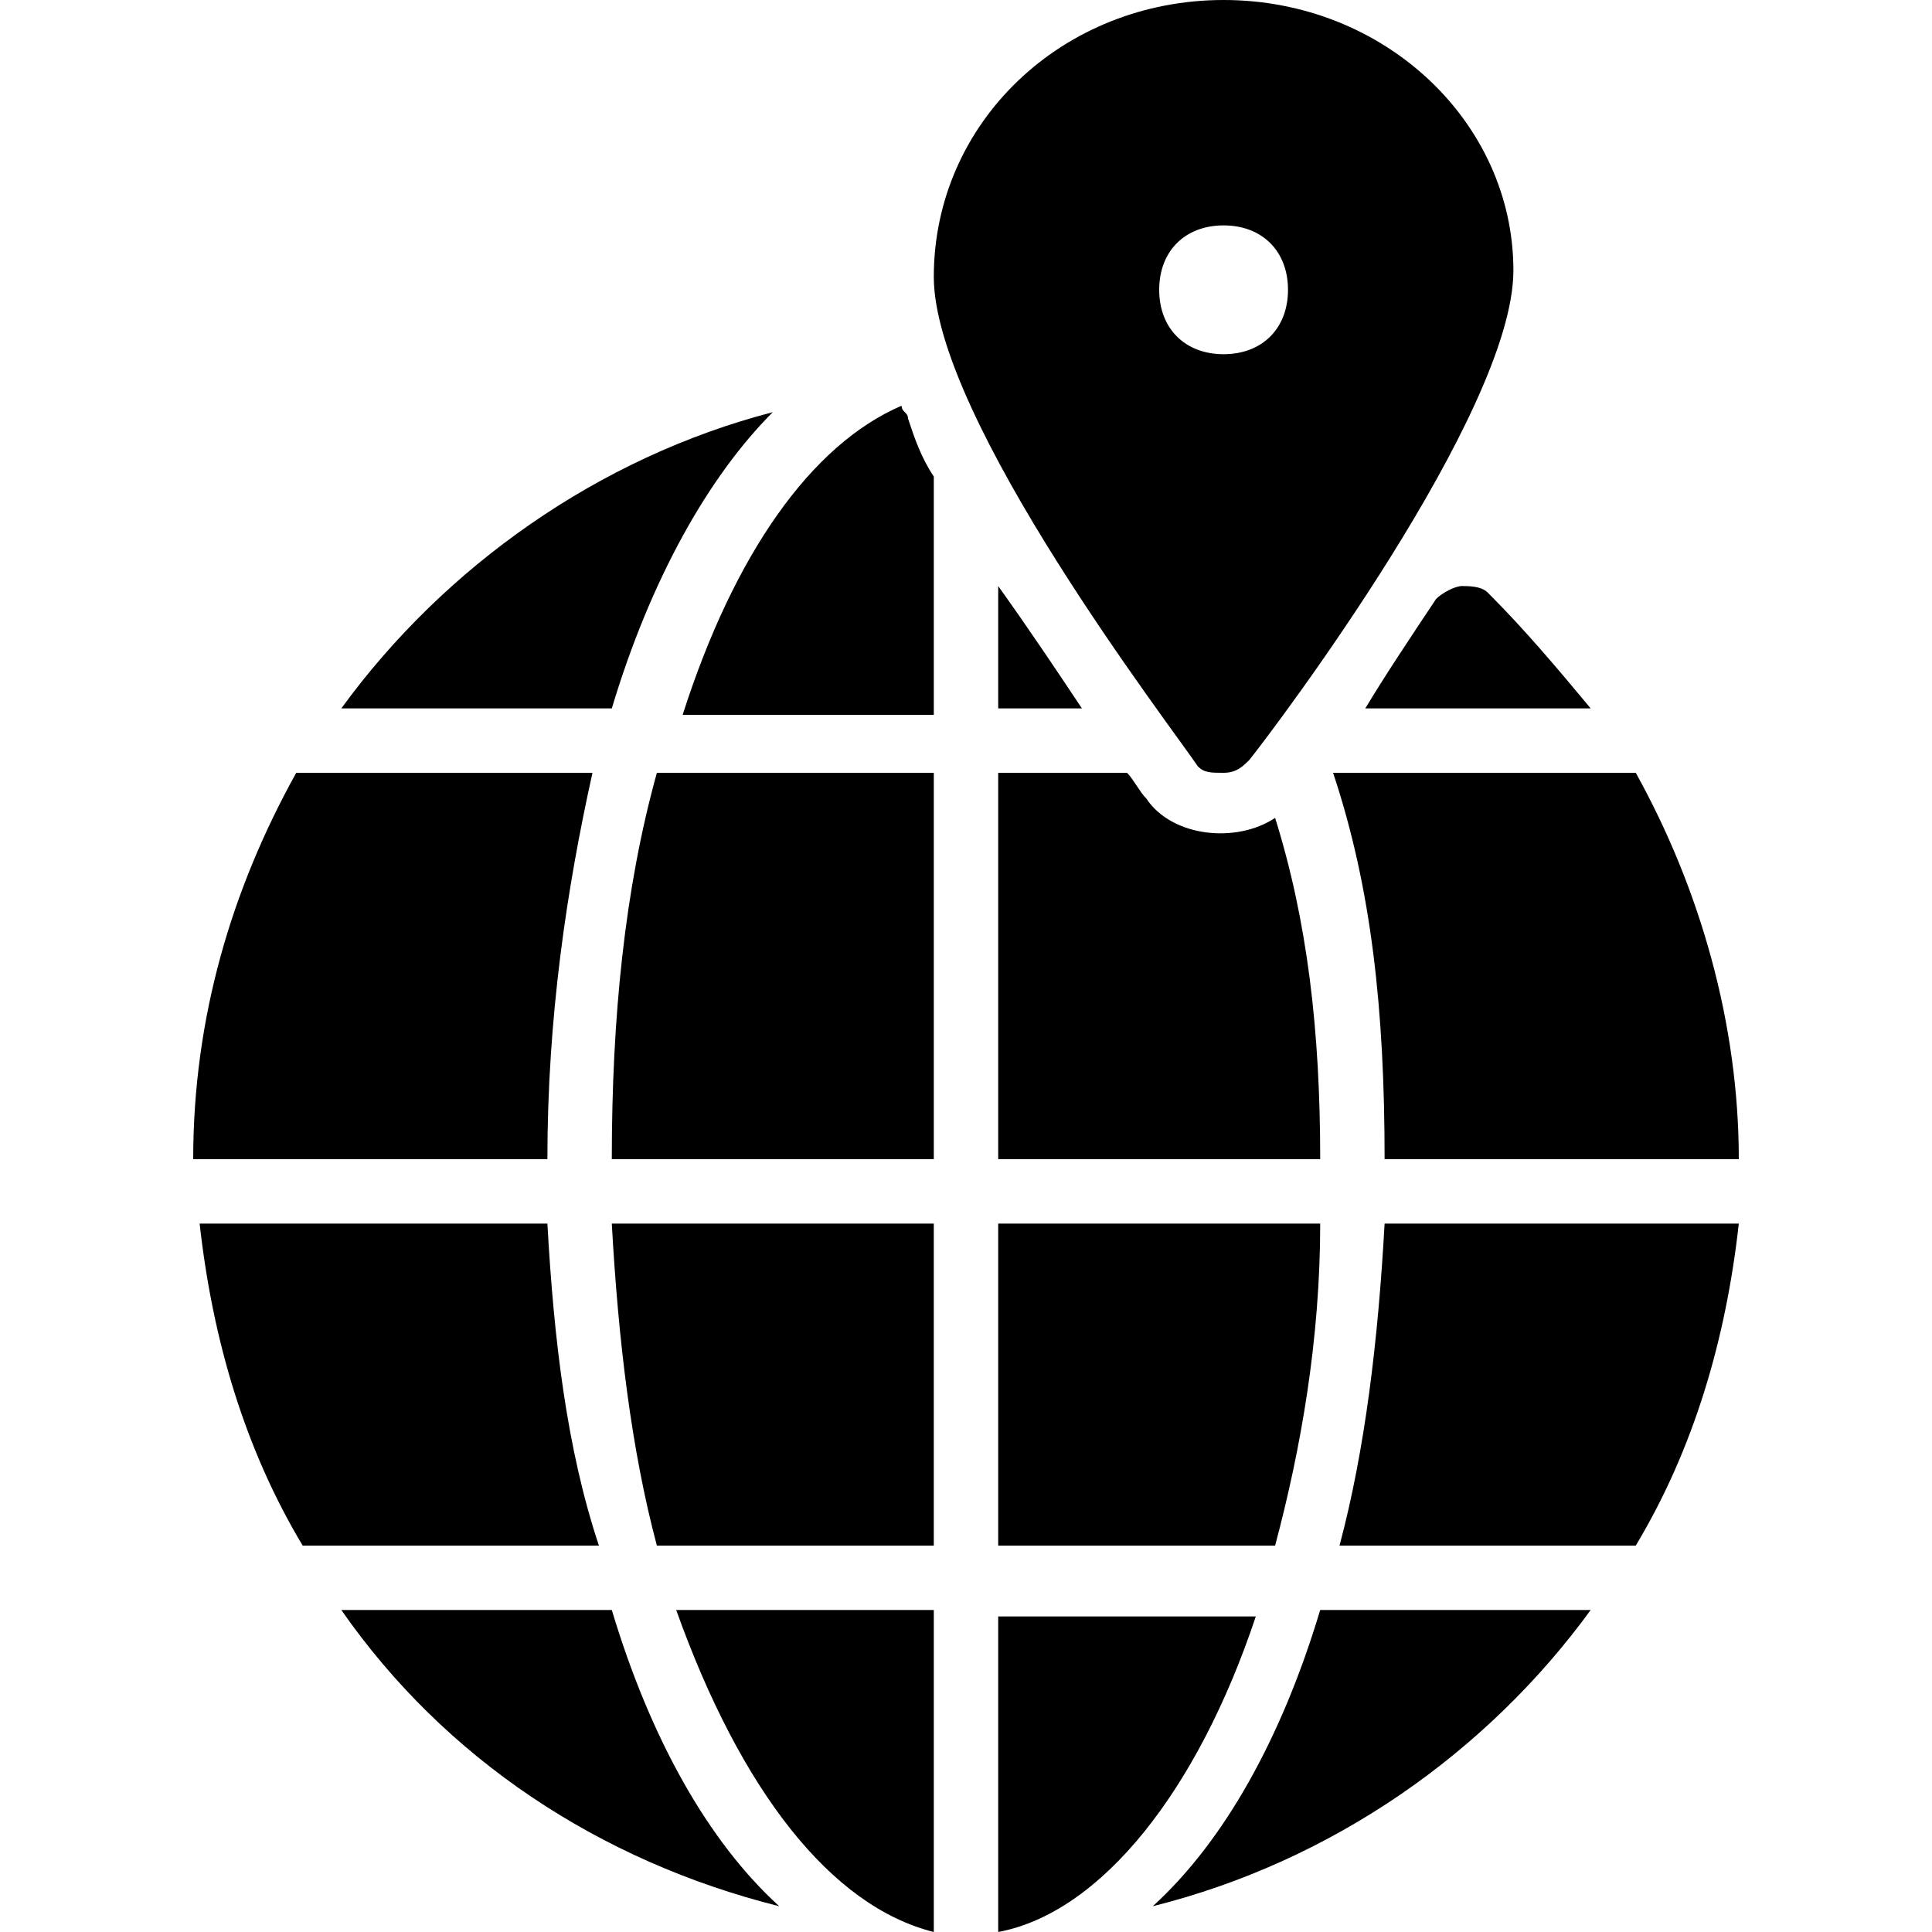 <?xml version="1.0" encoding="utf-8"?>
<!-- Generator: Adobe Illustrator 19.0.0, SVG Export Plug-In . SVG Version: 6.00 Build 0)  -->
<svg version="1.1" id="Layer_1" xmlns="http://www.w3.org/2000/svg" xmlns:xlink="http://www.w3.org/1999/xlink" x="0px" y="0px"
	 viewBox="0 0 30 30" style="enable-background:new 0 0 30 30;" xml:space="preserve">
<g>
	<g>
		<g>
			<path d="M15.5,11h1.3c-0.4-0.6-0.8-1.2-1.3-1.9V11z"/>
		</g>
		<g>
			<path d="M14.5,19h-5c0.1,1.8,0.3,3.5,0.7,5h4.3V19z"/>
		</g>
		<g>
			<path d="M14.5,11V7.4c-0.2-0.3-0.3-0.6-0.4-0.9c0-0.1-0.1-0.1-0.1-0.2c-1.4,0.6-2.6,2.3-3.4,4.8H14.5z"/>
		</g>
		<g>
			<path d="M14.5,30V25h-4C11.5,27.8,12.9,29.6,14.5,30z"/>
		</g>
		<g>
			<path d="M8.5,19H3.1c0.2,1.8,0.7,3.5,1.6,5h4.6C8.8,22.5,8.6,20.8,8.5,19z"/>
		</g>
		<g>
			<path d="M21.5,19c-0.1,1.8-0.3,3.5-0.7,5h4.6c0.9-1.5,1.4-3.2,1.6-5H21.5z"/>
		</g>
		<g>
			<path d="M14.5,12h-4.3c-0.5,1.8-0.7,3.8-0.7,6h5V12z"/>
		</g>
		<g>
			<path d="M15.5,18h5c0-2-0.2-3.7-0.7-5.3c-0.6,0.4-1.6,0.3-2-0.3c-0.1-0.1-0.2-0.3-0.3-0.4h-2V18z"/>
		</g>
		<g>
			<path d="M20.7,12c0.6,1.8,0.8,3.7,0.8,6H27c0-2.1-0.6-4.2-1.6-6H20.7z"/>
		</g>
		<g>
			<path d="M9.2,12H4.6c-1,1.8-1.6,3.8-1.6,6h5.5C8.5,15.8,8.8,13.8,9.2,12z"/>
		</g>
		<g>
			<path d="M15.5,25V30c1.6-0.3,3.1-2.2,4-4.9H15.5z"/>
		</g>
		<g>
			<path d="M20.5,25c-0.6,2-1.5,3.6-2.6,4.6c2.8-0.7,5.2-2.4,6.8-4.6H20.5z"/>
		</g>
		<g>
			<path d="M9.5,25H5.3c1.6,2.3,4,3.9,6.8,4.6C11,28.6,10.1,27,9.5,25z"/>
		</g>
		<g>
			<path d="M9.5,11c0.6-2,1.5-3.6,2.5-4.6C9.3,7.1,6.9,8.8,5.3,11H9.5z"/>
		</g>
		<g>
			<path d="M15.5,19v5h4.3c0.4-1.5,0.7-3.2,0.7-5H15.5z"/>
		</g>
		<g>
			<path d="M24.7,11c-0.5-0.6-1-1.2-1.6-1.8c-0.1-0.1-0.3-0.1-0.4-0.1c-0.1,0-0.3,0.1-0.4,0.2c-0.4,0.6-0.8,1.2-1.1,1.7L24.7,11
				L24.7,11z"/>
		</g>
	</g>
	<g>
		<path d="M19,0c-2.5,0-4.5,1.9-4.5,4.3c0,2.2,3.7,7,4.1,7.6C18.7,12,18.8,12,19,12s0.3-0.1,0.4-0.2c0.4-0.5,4.1-5.4,4.1-7.6
			C23.5,1.9,21.5,0,19,0z M19,3.5c0.6,0,1,0.4,1,1s-0.4,1-1,1s-1-0.4-1-1S18.4,3.5,19,3.5z"/>
	</g>
</g>
</svg>
